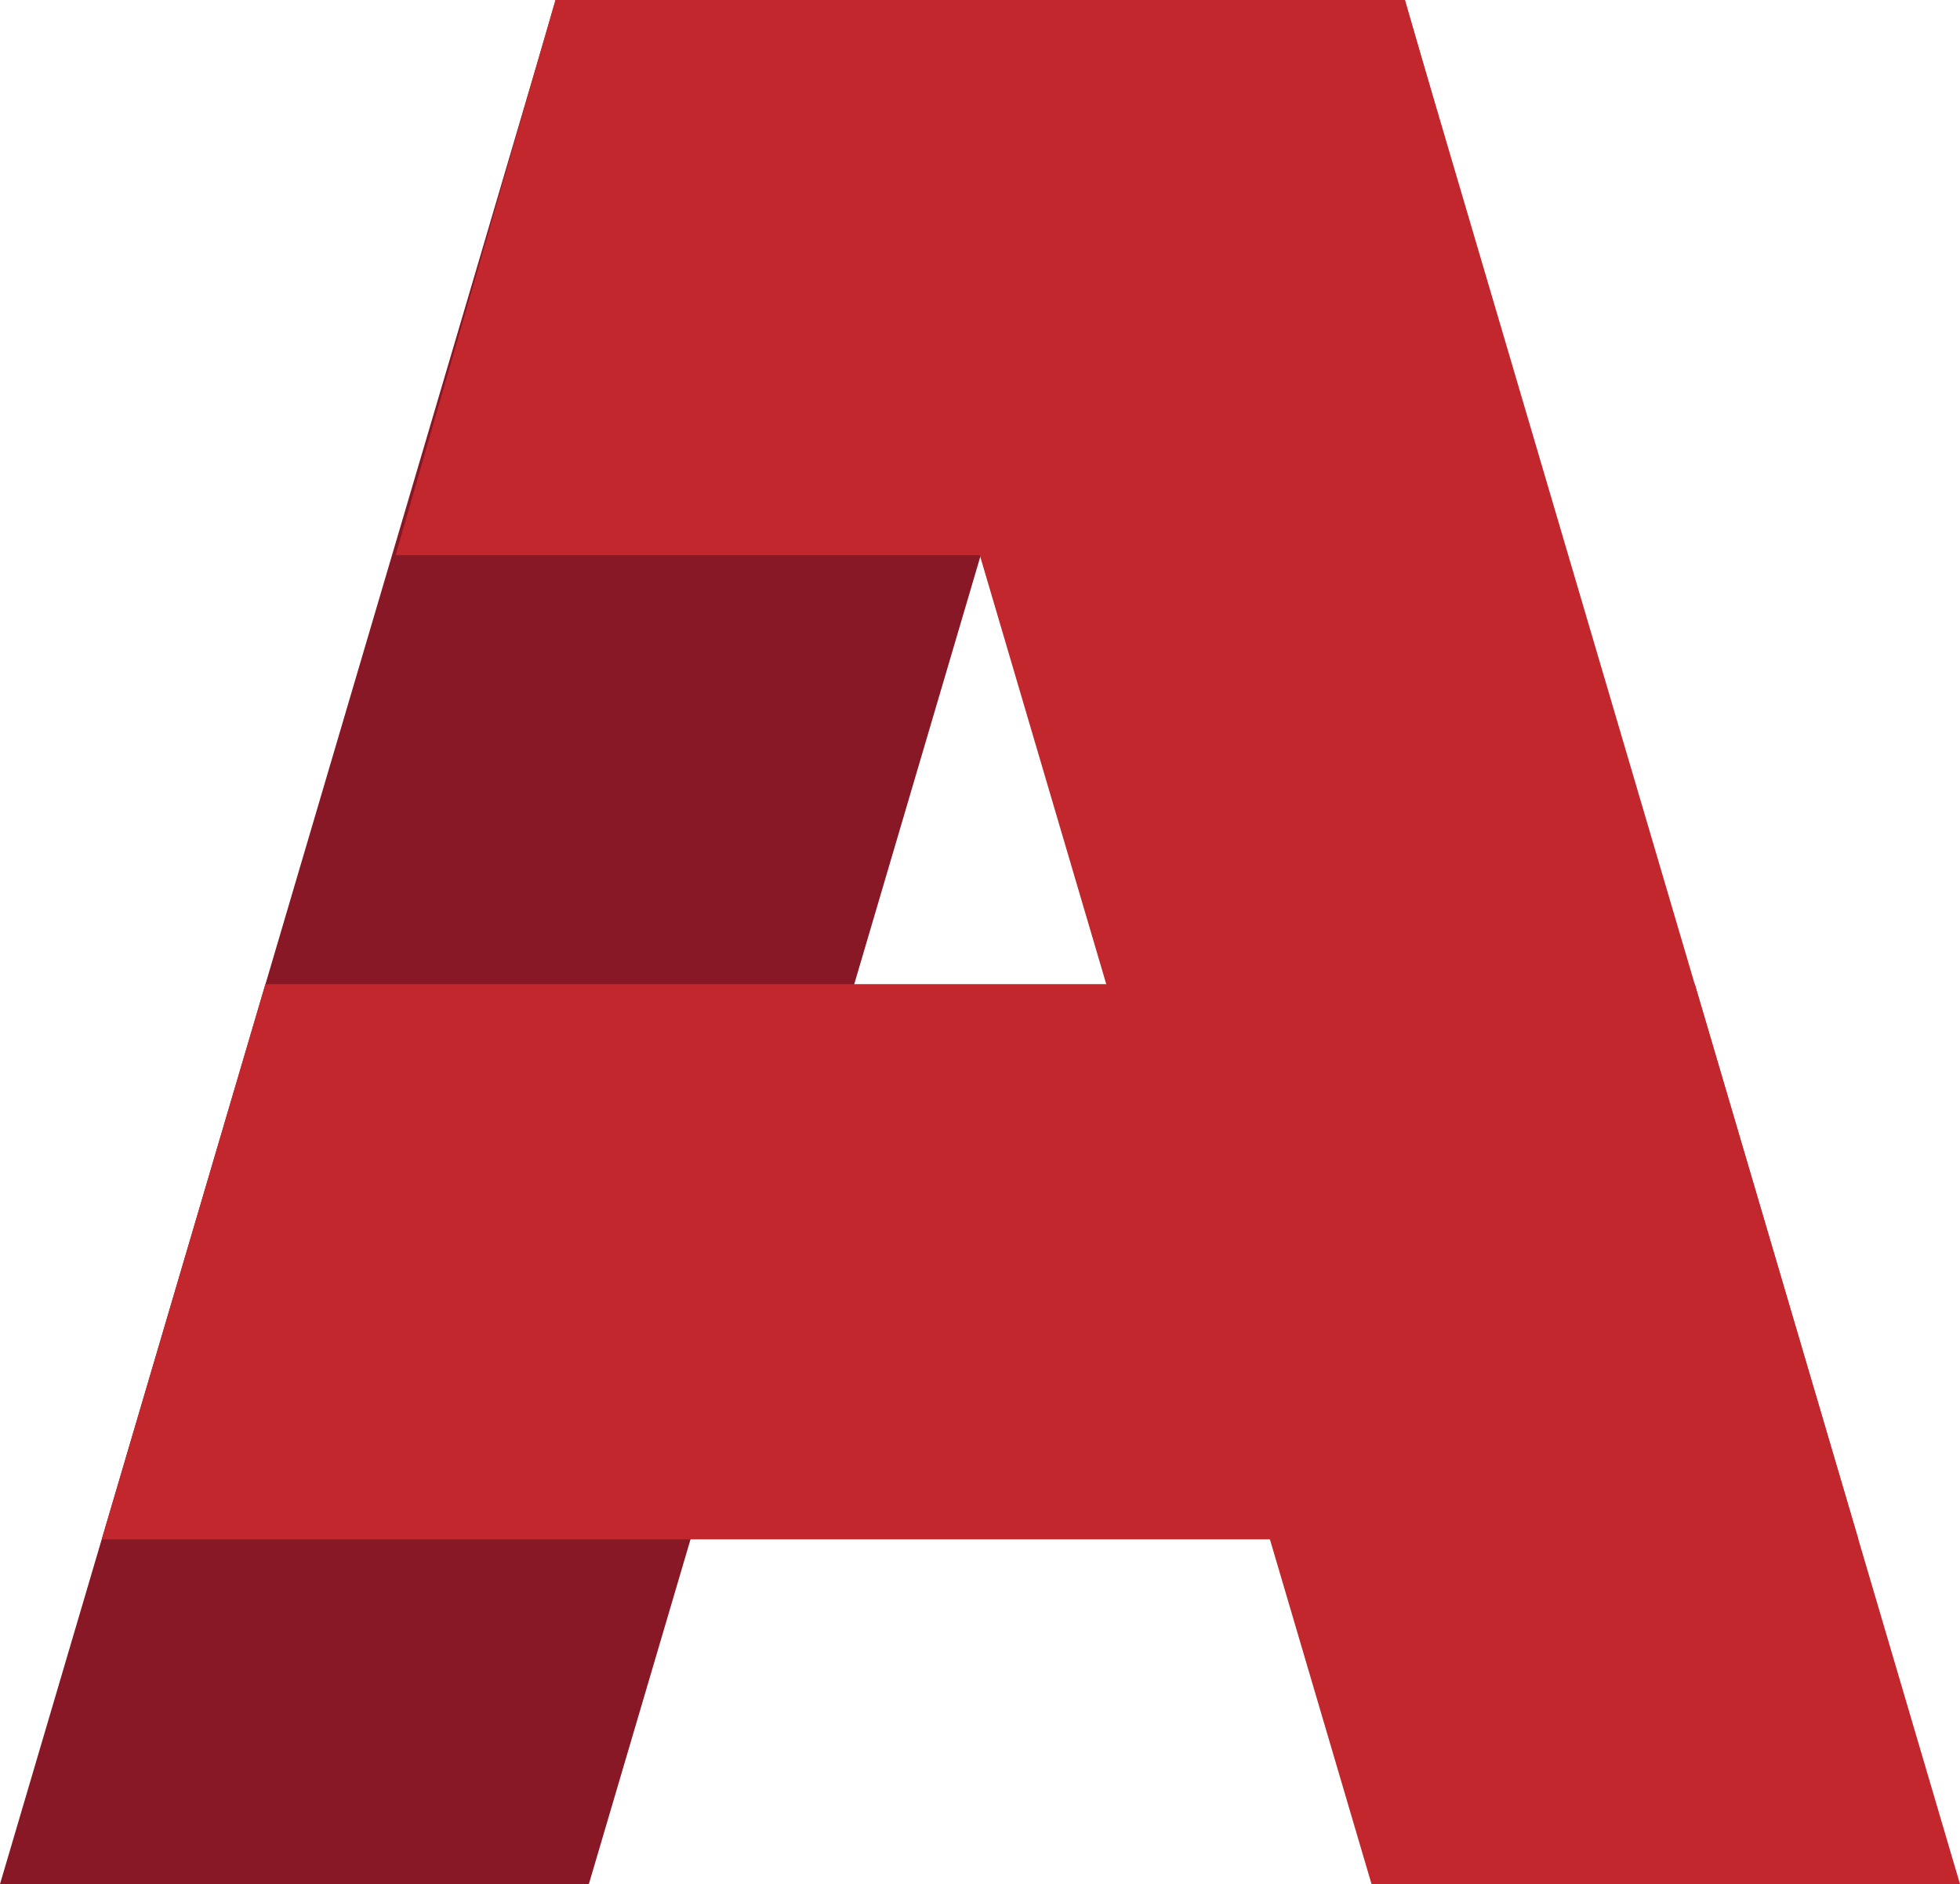 <svg id="Layer_1" data-name="Layer 1" xmlns="http://www.w3.org/2000/svg" viewBox="0 0 97.79 94"><defs><style>.cls-1{fill:#891826;}.cls-2{fill:#c1272d;}</style></defs><polygon class="cls-1" points="29.38 94 0 94 27.73 0 57.1 0 29.38 94"/><polygon class="cls-2" points="68.43 94 97.79 94 70.08 0 40.72 0 68.43 94"/><polygon class="cls-2" points="78.07 27.7 19.74 27.7 27.71 0 70.1 0 78.07 27.7"/><polygon class="cls-2" points="92.72 76.8 5.08 76.8 13.24 49.1 84.56 49.1 92.72 76.8"/></svg>